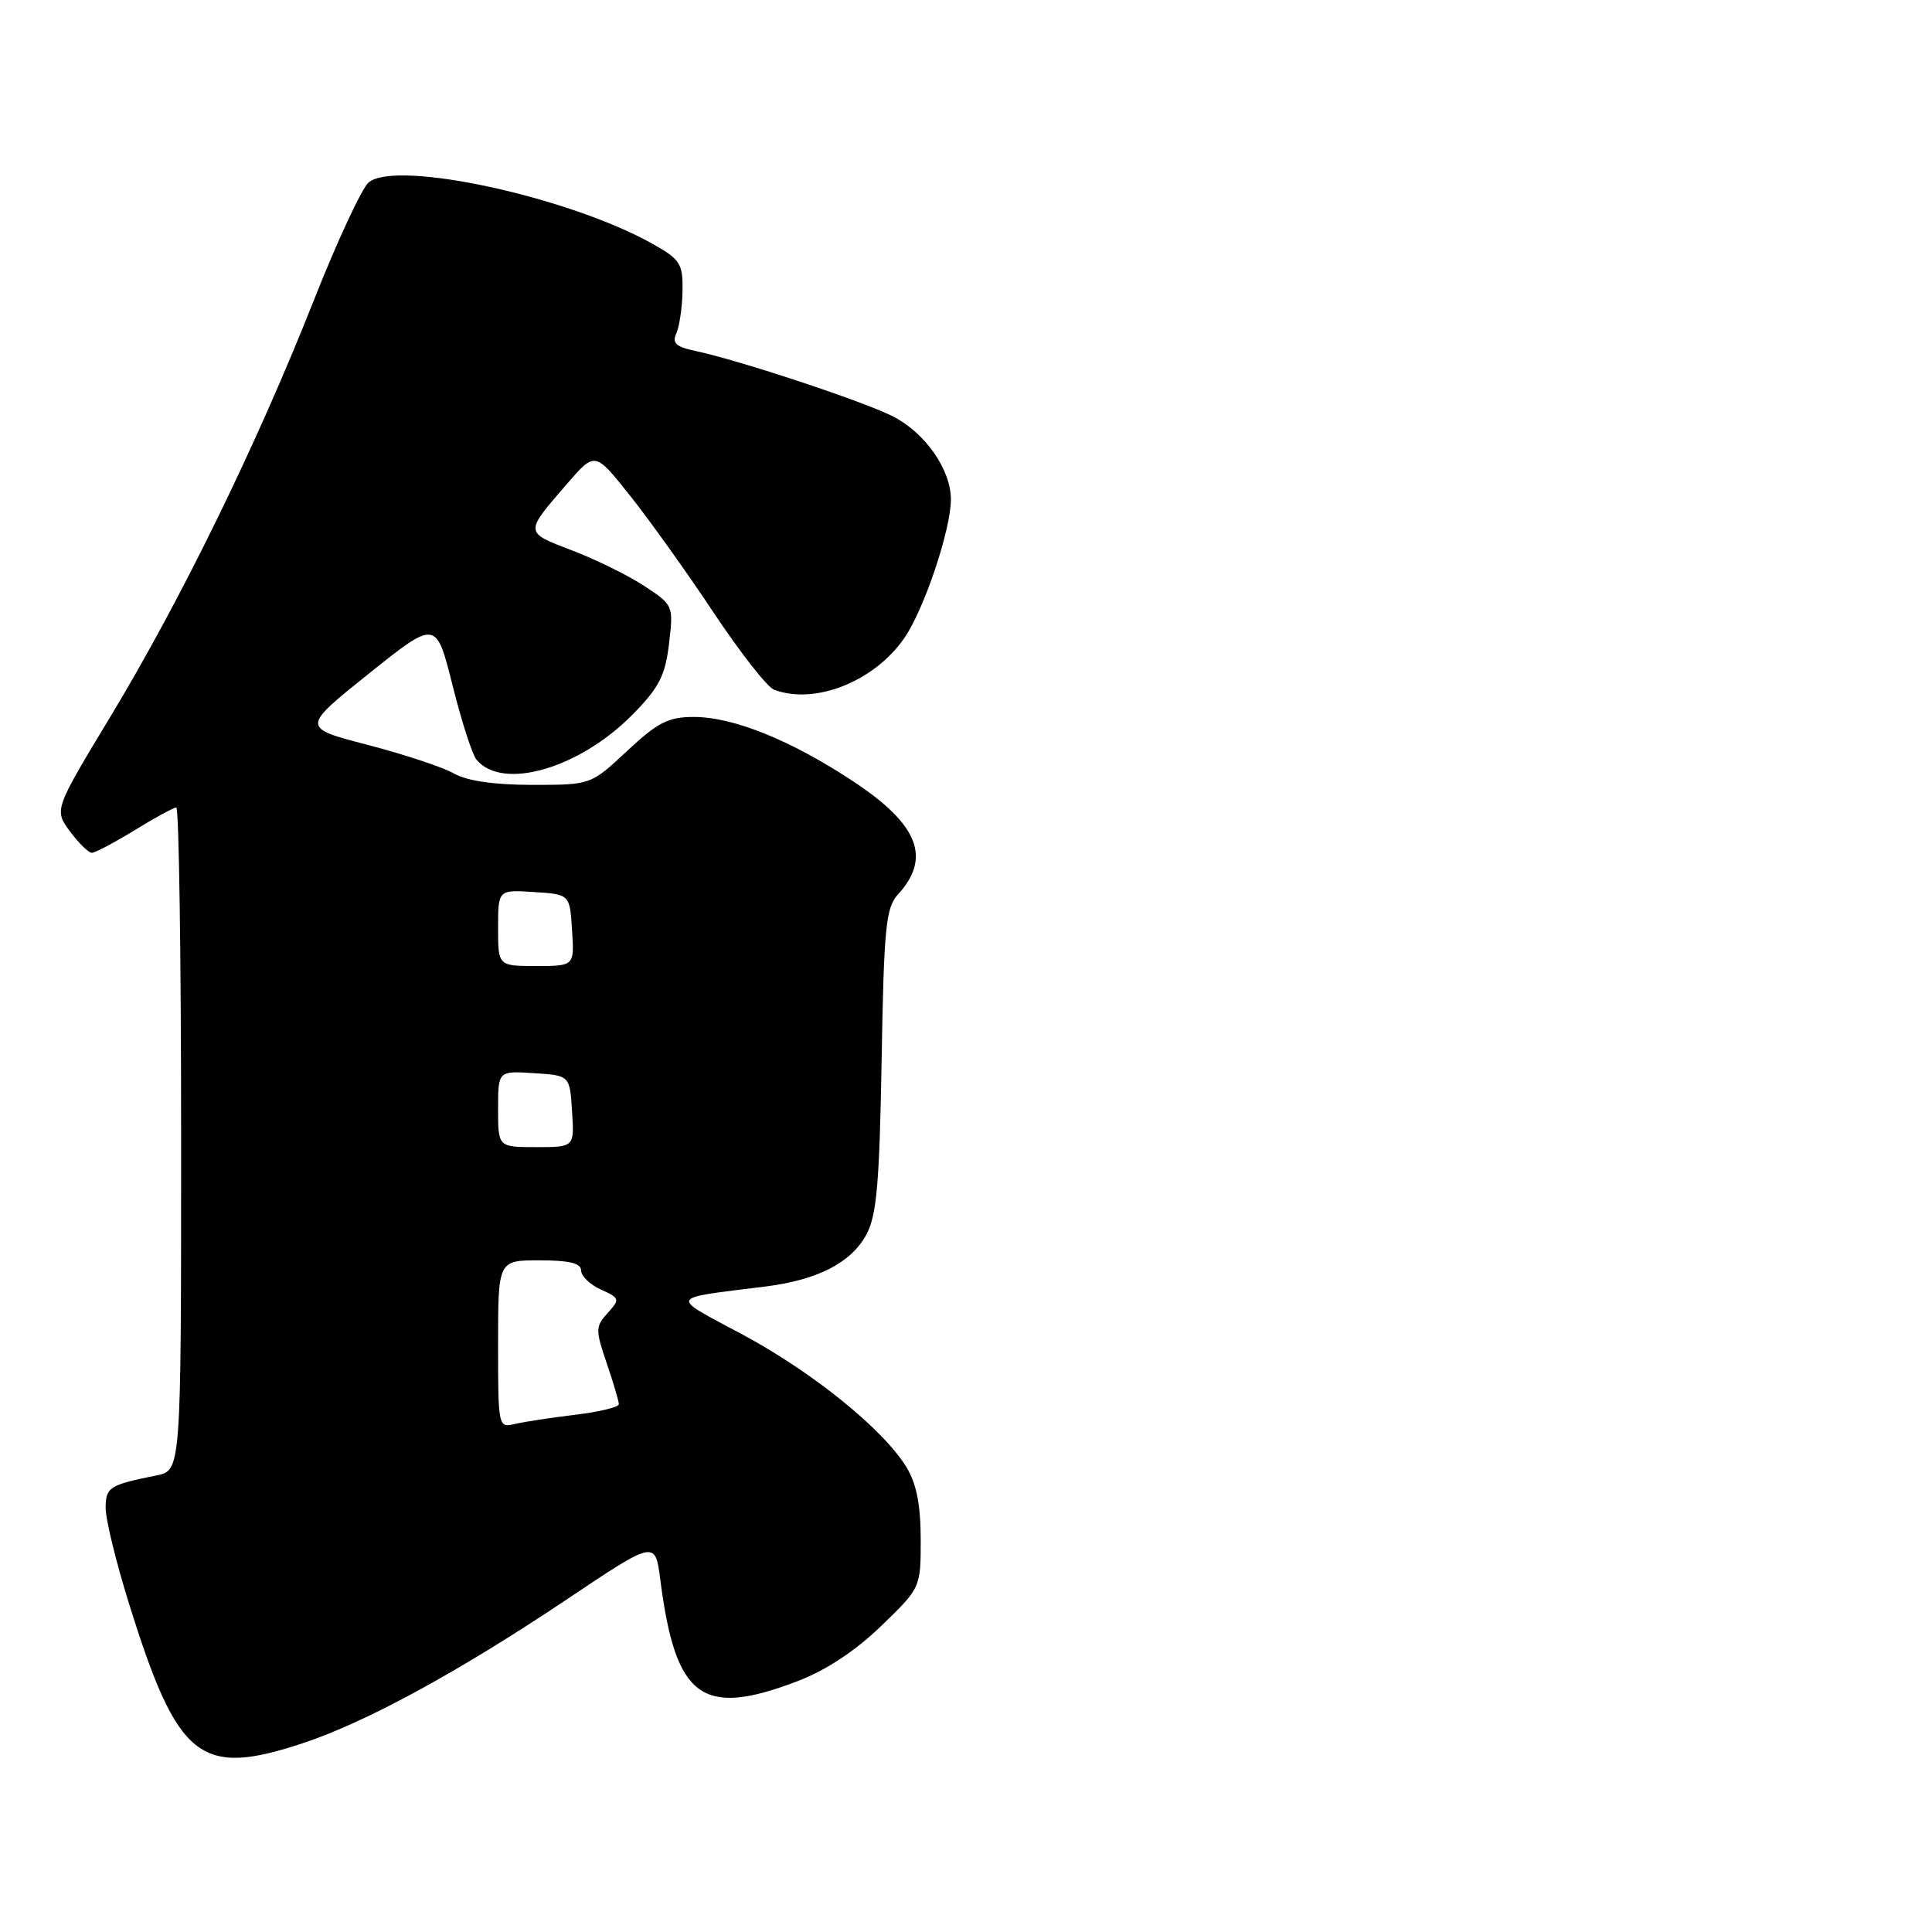 <?xml version="1.0" encoding="UTF-8" standalone="no"?>
<!DOCTYPE svg PUBLIC "-//W3C//DTD SVG 1.1//EN" "http://www.w3.org/Graphics/SVG/1.1/DTD/svg11.dtd" >
<svg xmlns="http://www.w3.org/2000/svg" xmlns:xlink="http://www.w3.org/1999/xlink" version="1.1" viewBox="0 0 256 256">
 <g >
 <path fill="currentColor"
d=" M 40.28 230.93 C 48.61 228.15 60.88 221.46 75.10 211.93 C 86.82 204.08 86.82 204.08 87.49 209.29 C 89.51 225.04 92.98 227.61 105.66 222.77 C 109.45 221.32 113.34 218.76 116.75 215.46 C 122.00 210.39 122.00 210.39 122.00 203.94 C 121.99 199.40 121.44 196.59 120.11 194.41 C 117.05 189.39 107.70 181.83 98.38 176.83 C 88.61 171.59 88.36 172.11 101.50 170.46 C 108.35 169.59 112.77 167.32 114.78 163.62 C 116.17 161.06 116.53 156.93 116.82 140.50 C 117.12 122.81 117.38 120.27 119.00 118.50 C 123.41 113.68 121.71 109.29 113.23 103.65 C 104.92 98.13 97.22 95.00 91.92 95.00 C 88.55 95.00 87.15 95.72 83.10 99.50 C 78.29 104.00 78.29 104.00 70.55 104.00 C 65.49 104.00 61.89 103.48 60.15 102.49 C 58.69 101.66 53.55 99.96 48.72 98.70 C 39.94 96.42 39.94 96.42 48.86 89.27 C 57.79 82.13 57.79 82.13 59.96 90.79 C 61.15 95.56 62.58 100.00 63.14 100.66 C 66.57 104.81 76.81 101.83 83.87 94.63 C 87.34 91.10 88.15 89.51 88.65 85.29 C 89.25 80.24 89.22 80.17 85.38 77.65 C 83.24 76.24 78.92 74.12 75.77 72.92 C 69.45 70.51 69.46 70.66 75.17 64.07 C 78.84 59.83 78.84 59.83 83.48 65.67 C 86.03 68.87 91.01 75.83 94.53 81.13 C 98.05 86.43 101.66 91.04 102.55 91.38 C 107.95 93.45 115.89 90.30 119.85 84.51 C 122.48 80.68 126.00 70.16 126.00 66.16 C 125.99 62.21 122.58 57.33 118.29 55.16 C 114.37 53.17 98.00 47.75 92.18 46.51 C 89.56 45.96 89.02 45.46 89.62 44.16 C 90.03 43.24 90.40 40.72 90.44 38.54 C 90.49 34.94 90.14 34.38 86.52 32.34 C 75.45 26.10 52.56 21.13 48.86 24.16 C 47.96 24.90 44.65 32.02 41.50 40.00 C 34.01 58.95 23.97 79.49 14.66 94.91 C 7.17 107.31 7.17 107.31 9.27 110.16 C 10.43 111.72 11.73 113.00 12.17 113.00 C 12.61 113.00 15.16 111.65 17.85 110.00 C 20.53 108.35 23.01 107.00 23.36 107.00 C 23.71 107.00 24.00 126.76 24.00 150.92 C 24.00 194.84 24.00 194.84 20.75 195.50 C 14.46 196.76 14.00 197.06 14.00 199.86 C 14.00 201.35 15.40 207.06 17.11 212.54 C 23.57 233.22 26.48 235.53 40.28 230.93 Z  M 66.00 178.11 C 66.00 167.00 66.00 167.00 71.50 167.00 C 75.43 167.00 77.00 167.38 77.00 168.34 C 77.00 169.08 78.18 170.22 79.62 170.87 C 82.14 172.02 82.17 172.15 80.51 173.99 C 78.89 175.77 78.89 176.22 80.39 180.63 C 81.28 183.23 82.00 185.67 82.00 186.06 C 82.00 186.45 79.41 187.08 76.25 187.46 C 73.09 187.84 69.49 188.39 68.25 188.68 C 66.02 189.21 66.00 189.12 66.00 178.11 Z  M 66.00 146.95 C 66.00 141.89 66.00 141.89 70.75 142.20 C 75.50 142.50 75.50 142.50 75.80 147.25 C 76.11 152.00 76.11 152.00 71.05 152.00 C 66.00 152.00 66.00 152.00 66.00 146.95 Z  M 66.00 122.95 C 66.00 117.89 66.00 117.89 70.75 118.20 C 75.50 118.50 75.50 118.50 75.80 123.25 C 76.11 128.00 76.11 128.00 71.05 128.00 C 66.00 128.00 66.00 128.00 66.00 122.95 Z "/>
</g>
</svg>